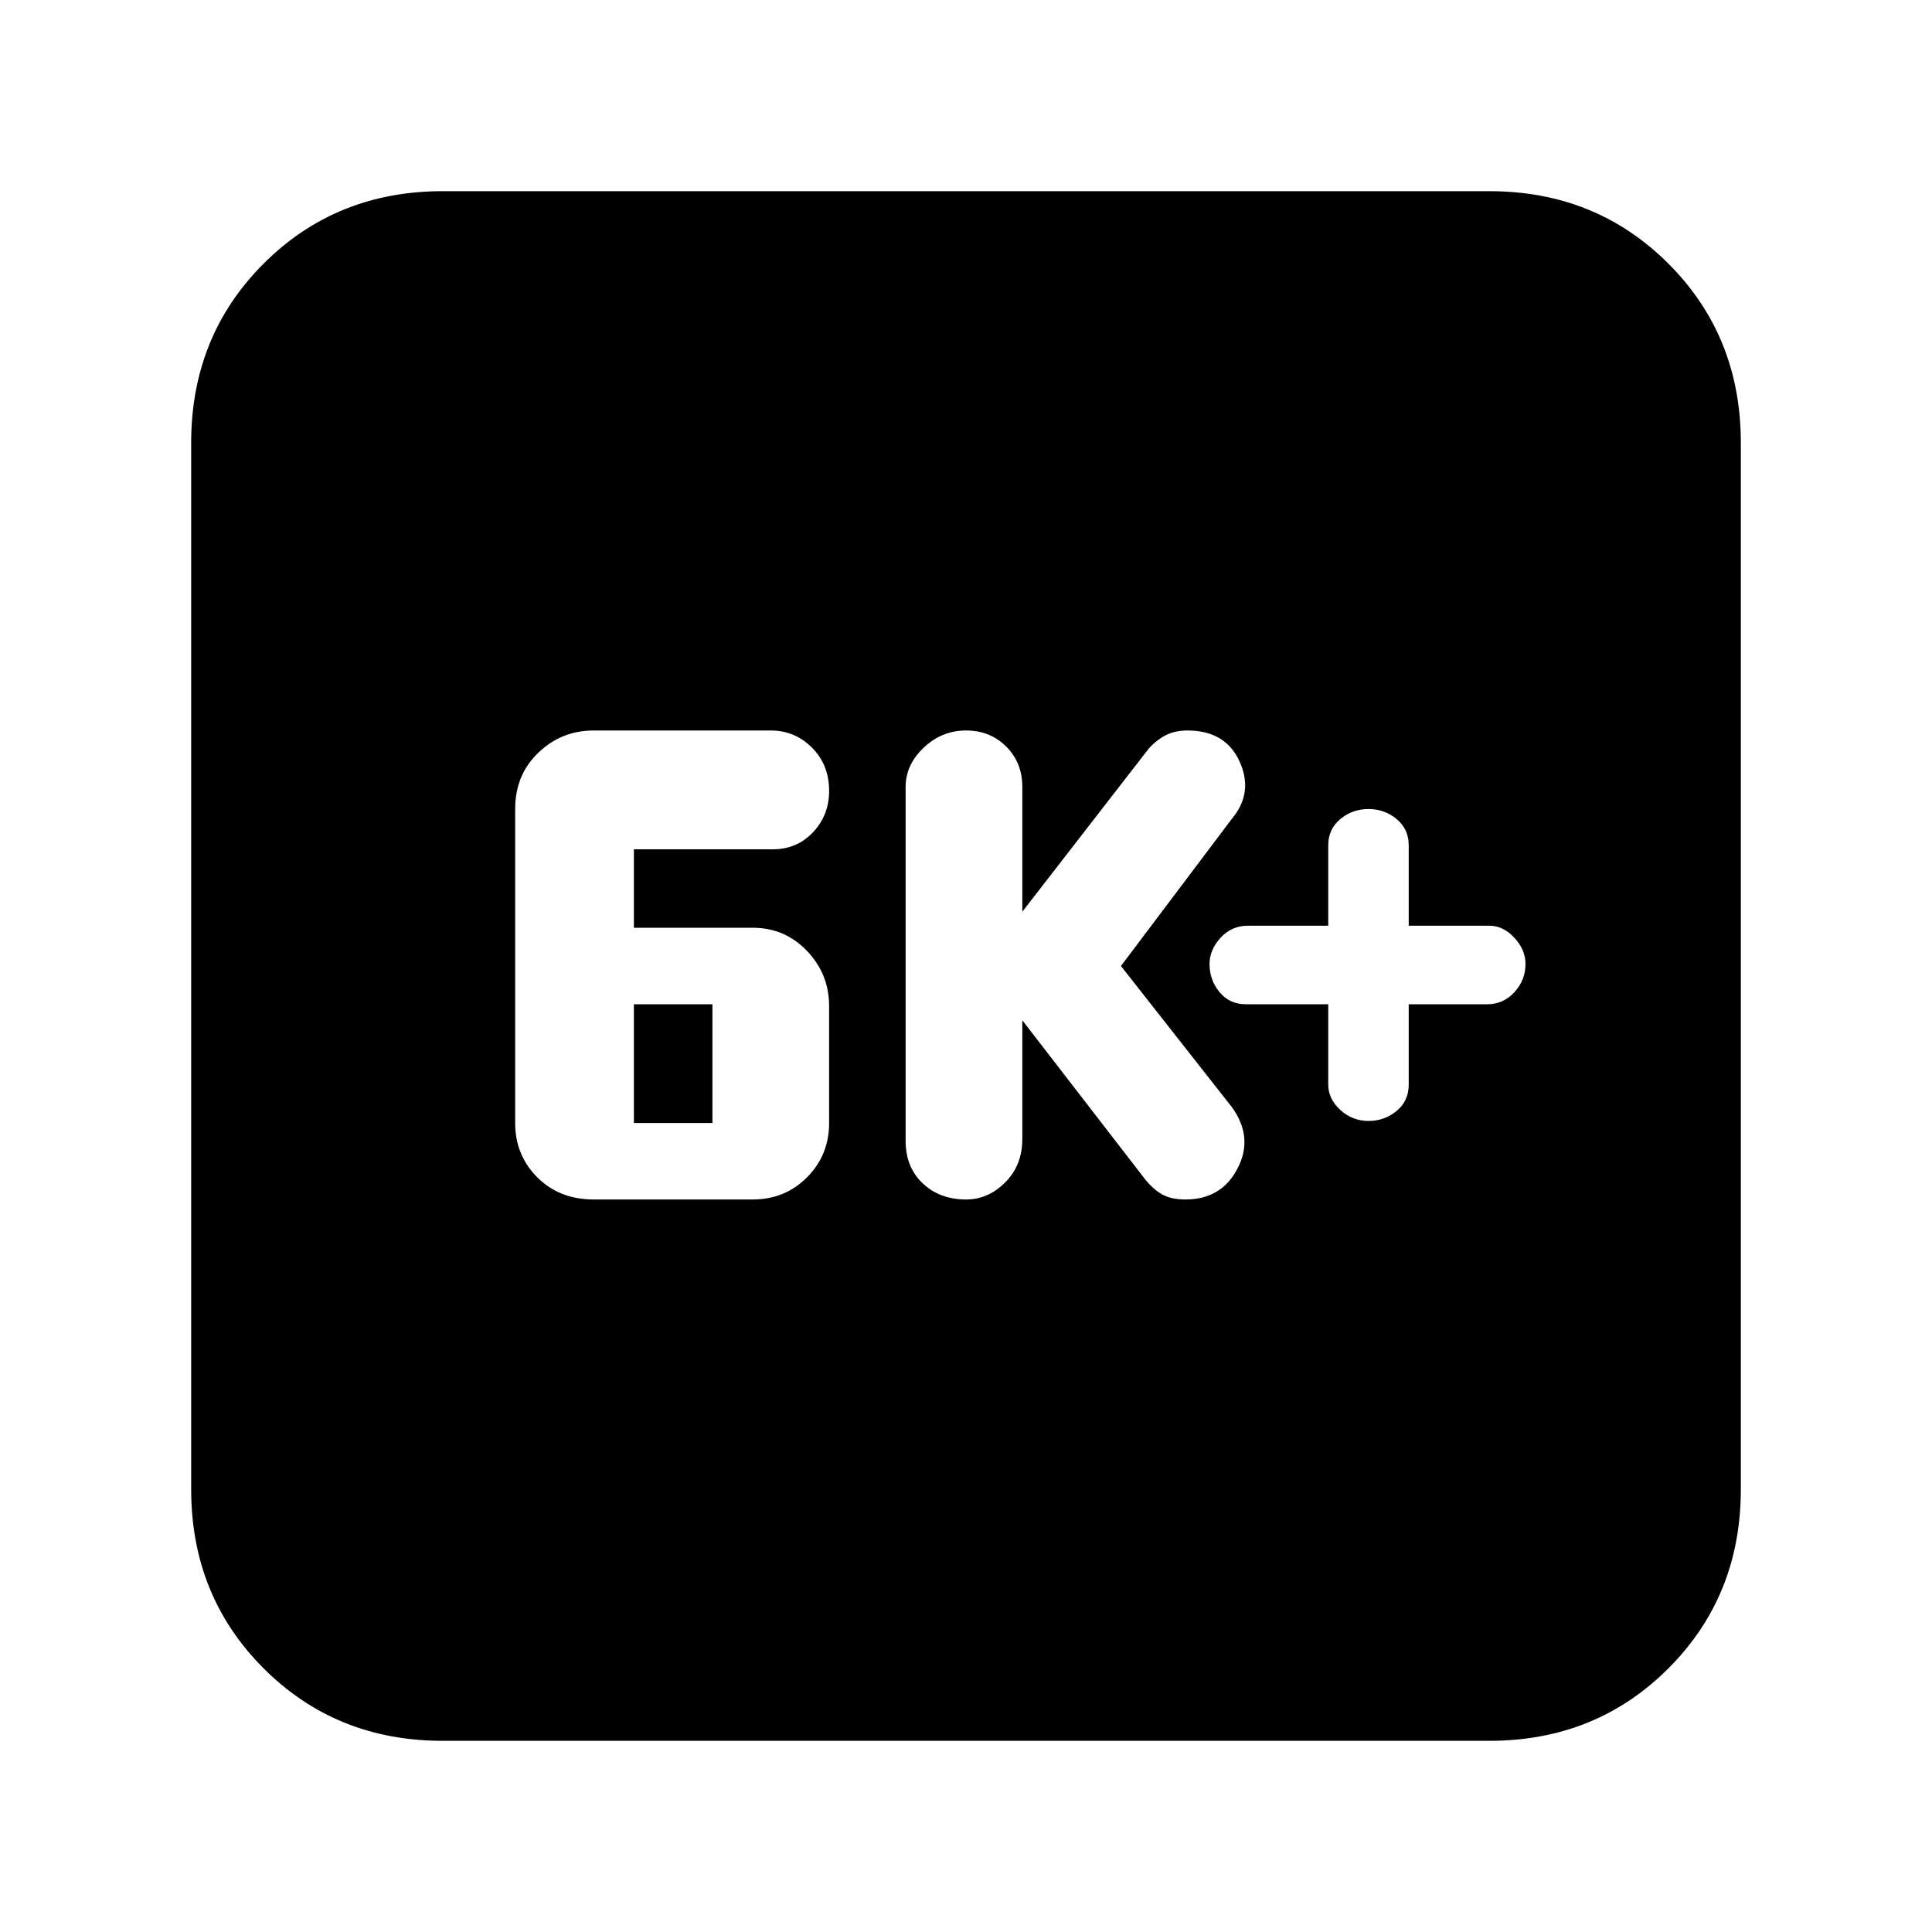 <svg xmlns="http://www.w3.org/2000/svg" height="20" width="20"><path d="M14.167 11.604q.166 0 .291-.104.125-.104.125-.271v-.833h.813q.166 0 .281-.125.115-.125.115-.292 0-.146-.115-.271-.115-.125-.26-.125h-.834V8.75q0-.167-.125-.271-.125-.104-.291-.104-.167 0-.292.104-.125.104-.125.271v.833h-.833q-.167 0-.282.125-.114.125-.114.271 0 .167.104.292.104.125.271.125h.854v.833q0 .146.125.261.125.114.292.114ZM10 12.417q.229 0 .406-.177.177-.178.177-.448v-1.23l1.271 1.646q.084.104.177.157.094.052.24.052.375 0 .541-.323.167-.323-.062-.636L11.604 10l1.146-1.521q.229-.271.083-.594-.145-.323-.541-.323-.146 0-.25.063-.104.063-.167.146l-1.292 1.667V8.146q0-.25-.166-.417-.167-.167-.417-.167-.25 0-.438.178-.187.177-.187.406v3.666q0 .271.177.438.177.167.448.167Zm-3.854 0h1.646q.333 0 .562-.229.229-.23.229-.563v-1.208q0-.334-.229-.573-.229-.24-.562-.24h-1.23v-.812H8q.25 0 .417-.177.166-.177.166-.427 0-.271-.177-.448-.177-.178-.427-.178H6.146q-.334 0-.573.23-.24.229-.24.583v3.25q0 .333.229.563.23.229.584.229Zm.416-.792v-1.229h.813v1.229Zm-1.979 6.396q-1.104 0-1.854-.75t-.75-1.854V4.583q0-1.104.75-1.854t1.854-.75h10.834q1.104 0 1.854.75t.75 1.854v10.834q0 1.104-.75 1.854t-1.854.75Z"/></svg>